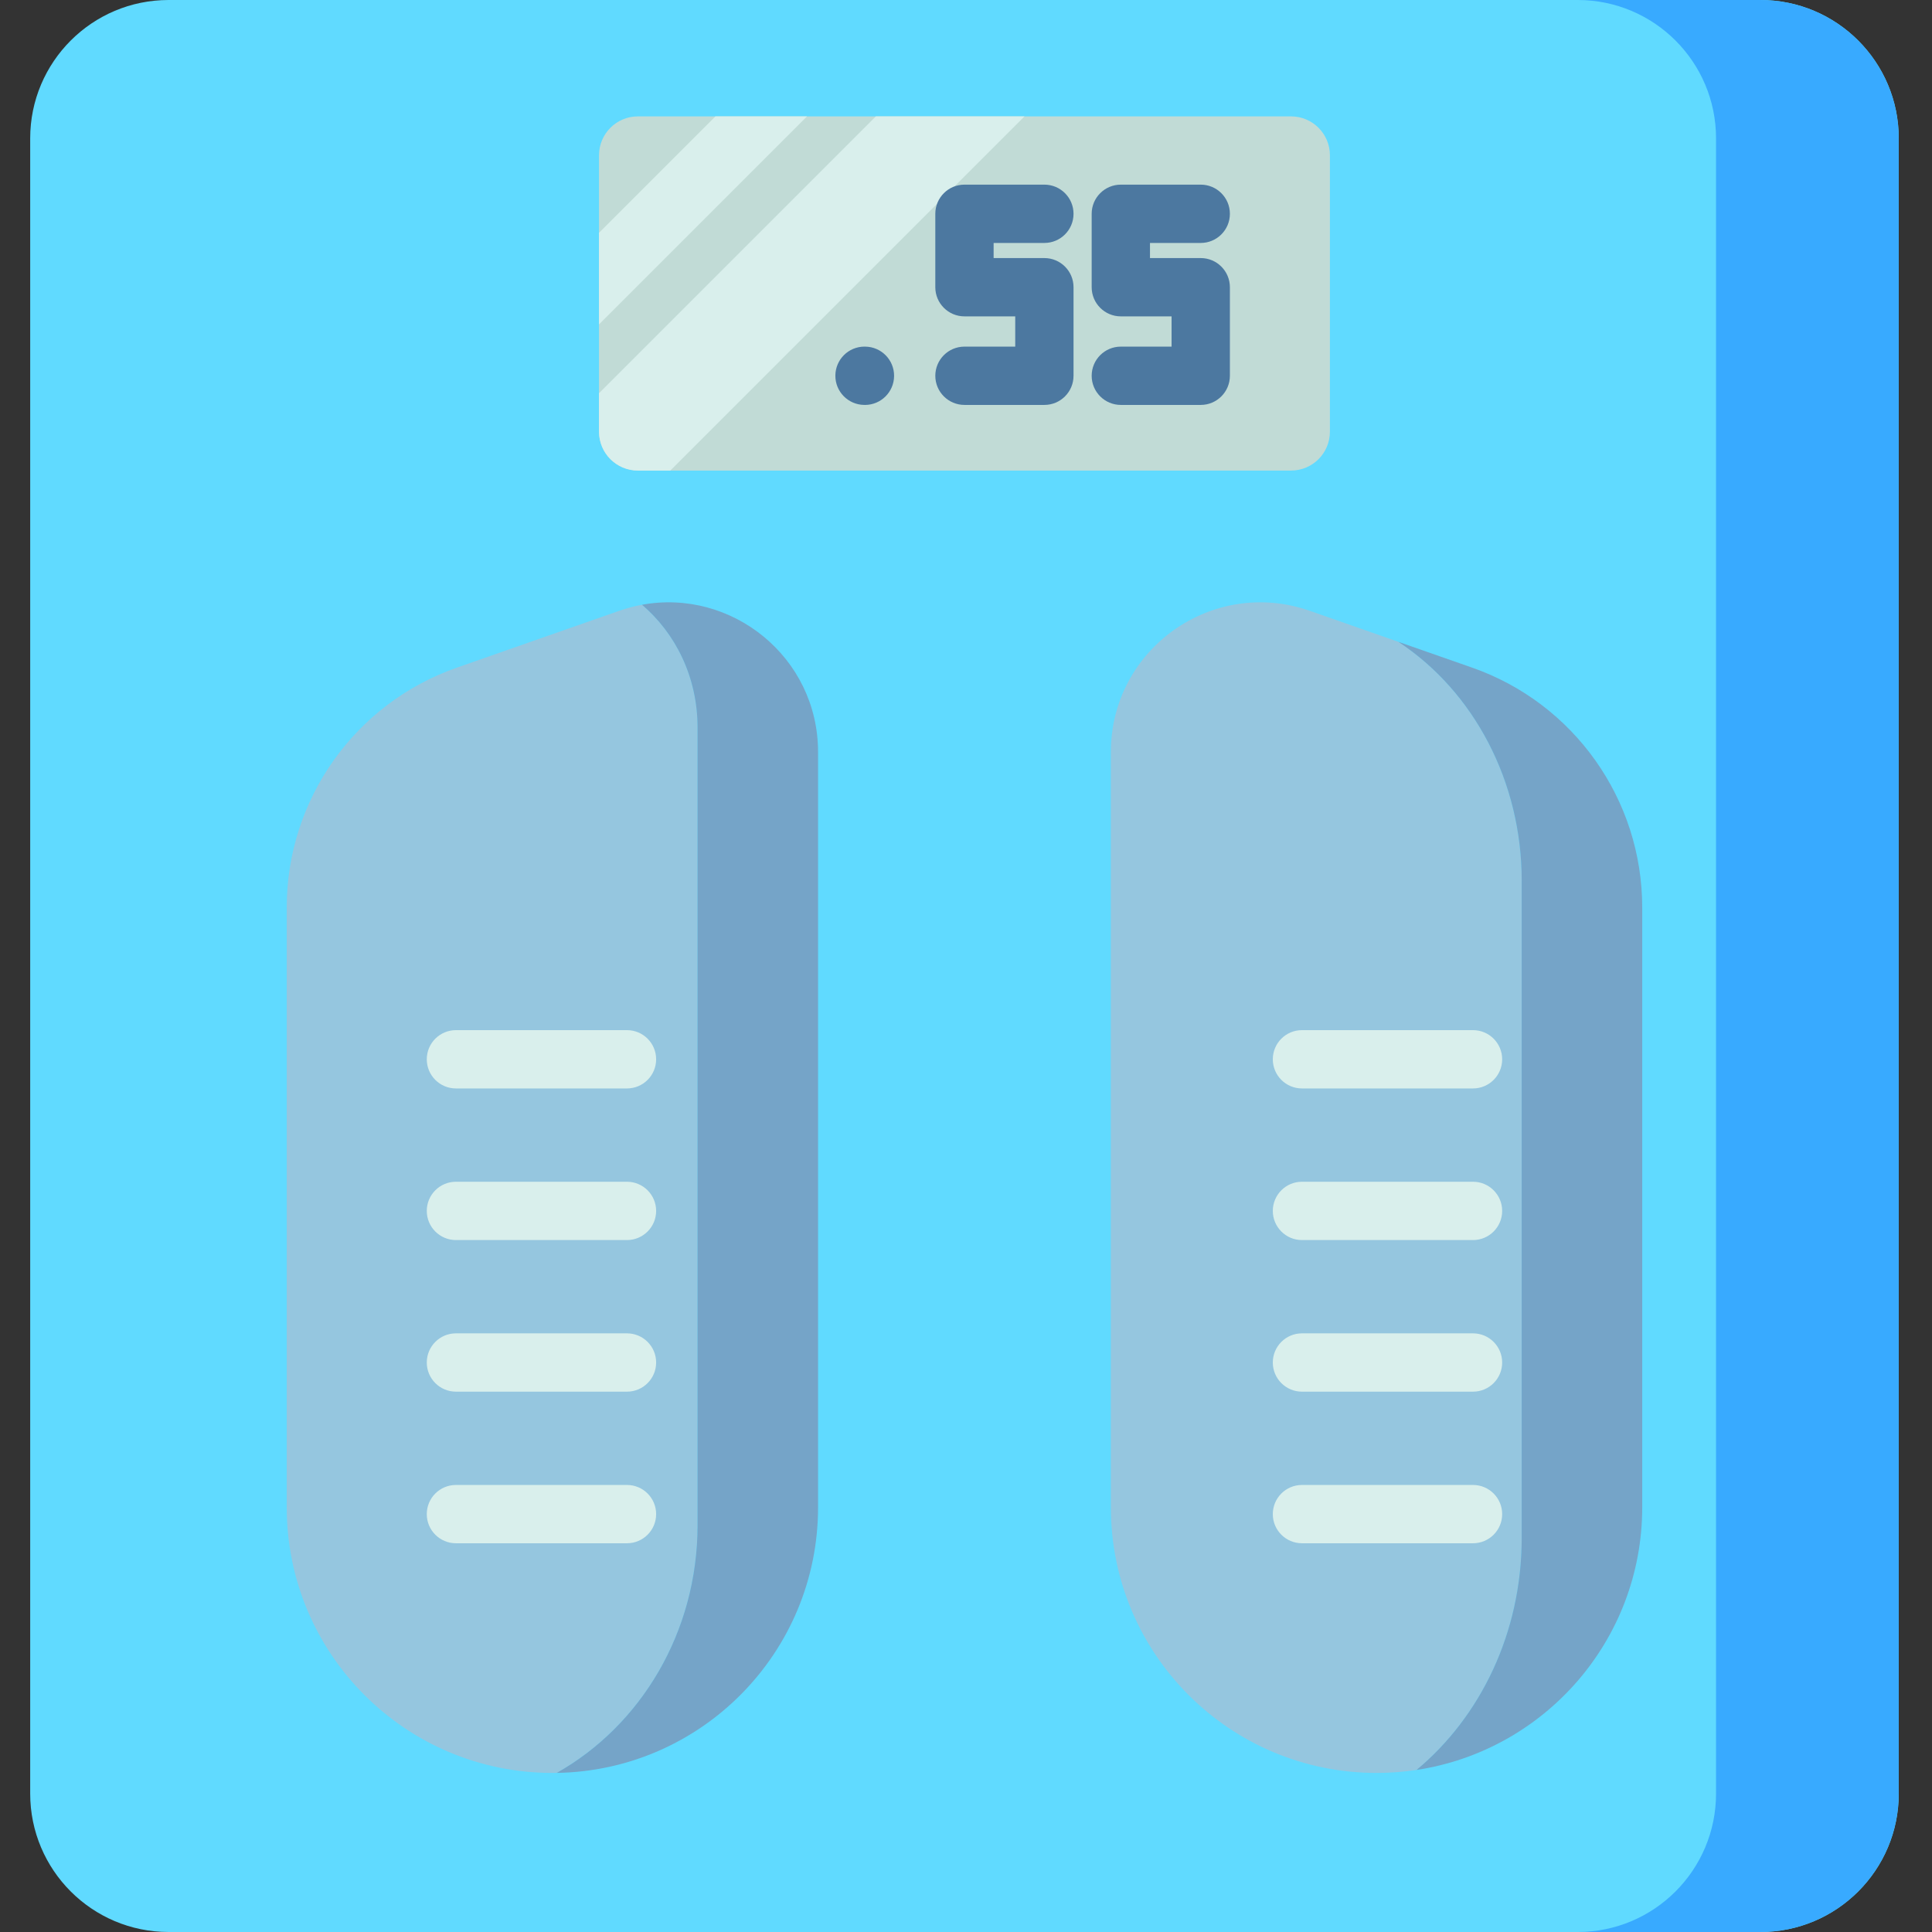 <svg height="512pt" viewBox="-8 0 512 512" width="512pt" xmlns="http://www.w3.org/2000/svg"><rect x="-8" y="0" width="512" height="512" fill="#333333" stroke="none"/><path d="m458.512 512h-421.832c-20.258 0-36.68-16.422-36.68-36.68v-438.641c0-20.258 16.422-36.68 36.68-36.68h421.832c20.258 0 36.68 16.422 36.68 36.68v438.641c0 20.258-16.422 36.68-36.68 36.68zm0 0" fill="#60daff"/><path d="m495.188 36.676v438.648c0 20.254-16.418 36.676-36.672 36.676h-48.418c20.254 0 36.672-16.422 36.672-36.676v-438.648c0-20.254-16.422-36.676-36.672-36.676h48.418c20.254 0 36.672 16.422 36.672 36.676zm0 0" fill="#38aaff"/><path d="m344.441 41.145v73.258c0 5.688-4.613 10.301-10.301 10.301h-173.09c-5.688 0-10.305-4.613-10.305-10.301v-73.258c0-5.688 4.617-10.301 10.305-10.301h173.09c5.688 0 10.301 4.617 10.301 10.301zm0 0" fill="#c1dbd6"/><path d="m263.5 30.844-93.859 93.859h-8.59c-5.688 0-10.305-4.613-10.305-10.301v-10.199l73.359-73.359zm0 0" fill="#d9efec"/><path d="m205.871 30.844-55.125 55.125v-24.281l30.844-30.844zm0 0" fill="#d9efec"/><path d="m176.863 192.82v211.371c0 28.422-15.113 53.137-37.312 65.645-.383.008-.773.008-1.164.008-38.879 0-70.402-31.512-70.402-70.402v-158.945c0-28.617 18.09-54.113 45.102-63.57l42.969-15.043c2.027-.711 4.059-1.246 6.086-1.617 8.859 7.551 14.723 19.121 14.723 32.555zm0 0" fill="#95c6df"/><path d="m208.797 199.301v200.141c0 38.5-30.895 69.777-69.246 70.395 22.199-12.508 37.312-37.223 37.312-65.645v-211.371c0-13.434-5.863-25.004-14.723-32.555 23.766-4.359 46.656 13.875 46.656 39.035zm0 0" fill="#75a4c8"/><path d="m268.77 107.309h-21.176c-4.266 0-7.727-3.457-7.727-7.723 0-4.27 3.461-7.727 7.727-7.727h13.453v-8.016h-13.453c-4.266 0-7.727-3.457-7.727-7.727v-19.457c0-4.266 3.461-7.727 7.727-7.727h21.176c4.27 0 7.727 3.461 7.727 7.727s-3.457 7.727-7.727 7.727h-13.449v4.004h13.449c4.27 0 7.727 3.461 7.727 7.727v23.465c0 4.27-3.457 7.727-7.727 7.727zm0 0" fill="#4c78a0"/><path d="m310.207 107.309h-21.176c-4.266 0-7.727-3.457-7.727-7.723 0-4.27 3.461-7.727 7.727-7.727h13.449v-8.016h-13.449c-4.266 0-7.727-3.457-7.727-7.727v-19.457c0-4.266 3.461-7.727 7.727-7.727h21.176c4.266 0 7.727 3.461 7.727 7.727s-3.461 7.727-7.727 7.727h-13.449v4.004h13.449c4.266 0 7.727 3.461 7.727 7.727v23.465c0 4.27-3.461 7.727-7.727 7.727zm0 0" fill="#4c78a0"/><path d="m221.219 107.312c-.023 0-.047 0-.07-.004h-.113c-4.266-.039-7.695-3.527-7.656-7.793.039-4.246 3.488-7.66 7.723-7.66.027 0 .047 0 .07.004h.113c4.27.039 7.695 3.527 7.656 7.793-.035 4.246-3.488 7.66-7.723 7.66zm0 0" fill="#4c78a0"/><path d="m395.27 233.379v174.191c0 25.094-10.93 47.387-27.863 61.48-3.461.523-6.996.793-10.602.793-38.891 0-70.414-31.512-70.414-70.402v-200.141c0-27.312 26.969-46.453 52.746-37.418l23.457 8.211c19.984 13.156 32.676 37.016 32.676 63.285zm0 0" fill="#95c6df"/><path d="m427.207 240.496v158.945c0 35.285-25.949 64.5-59.801 69.609 16.934-14.09 27.863-36.387 27.863-61.48v-174.191c0-26.273-12.691-50.133-32.676-63.285l19.512 6.828c27.012 9.457 45.102 34.957 45.102 63.574zm0 0" fill="#75a4c8"/><g fill="#d9efec"><path d="m382.363 408.98h-45.328c-4.266 0-7.727-3.457-7.727-7.723 0-4.27 3.461-7.727 7.727-7.727h45.328c4.266 0 7.727 3.457 7.727 7.727 0 4.266-3.461 7.723-7.727 7.723zm0 0"/><path d="m382.363 368.805h-45.328c-4.266 0-7.727-3.457-7.727-7.727 0-4.266 3.461-7.727 7.727-7.727h45.328c4.266 0 7.727 3.461 7.727 7.727 0 4.27-3.461 7.727-7.727 7.727zm0 0"/><path d="m382.363 328.629h-45.328c-4.266 0-7.727-3.461-7.727-7.727s3.461-7.727 7.727-7.727h45.328c4.266 0 7.727 3.461 7.727 7.727s-3.461 7.727-7.727 7.727zm0 0"/><path d="m382.363 288.449h-45.328c-4.266 0-7.727-3.457-7.727-7.723 0-4.27 3.461-7.727 7.727-7.727h45.328c4.266 0 7.727 3.457 7.727 7.727 0 4.266-3.461 7.723-7.727 7.723zm0 0"/><path d="m158.156 408.98h-45.328c-4.27 0-7.727-3.457-7.727-7.723 0-4.27 3.457-7.727 7.727-7.727h45.328c4.266 0 7.727 3.457 7.727 7.727 0 4.266-3.461 7.723-7.727 7.723zm0 0"/><path d="m158.156 368.805h-45.328c-4.27 0-7.727-3.457-7.727-7.727 0-4.266 3.457-7.727 7.727-7.727h45.328c4.266 0 7.727 3.461 7.727 7.727 0 4.27-3.461 7.727-7.727 7.727zm0 0"/><path d="m158.156 328.629h-45.328c-4.27 0-7.727-3.461-7.727-7.727s3.457-7.727 7.727-7.727h45.328c4.266 0 7.727 3.461 7.727 7.727s-3.461 7.727-7.727 7.727zm0 0"/><path d="m158.156 288.449h-45.328c-4.27 0-7.727-3.457-7.727-7.723 0-4.27 3.457-7.727 7.727-7.727h45.328c4.266 0 7.727 3.457 7.727 7.727 0 4.266-3.461 7.723-7.727 7.723zm0 0"/></g></svg>